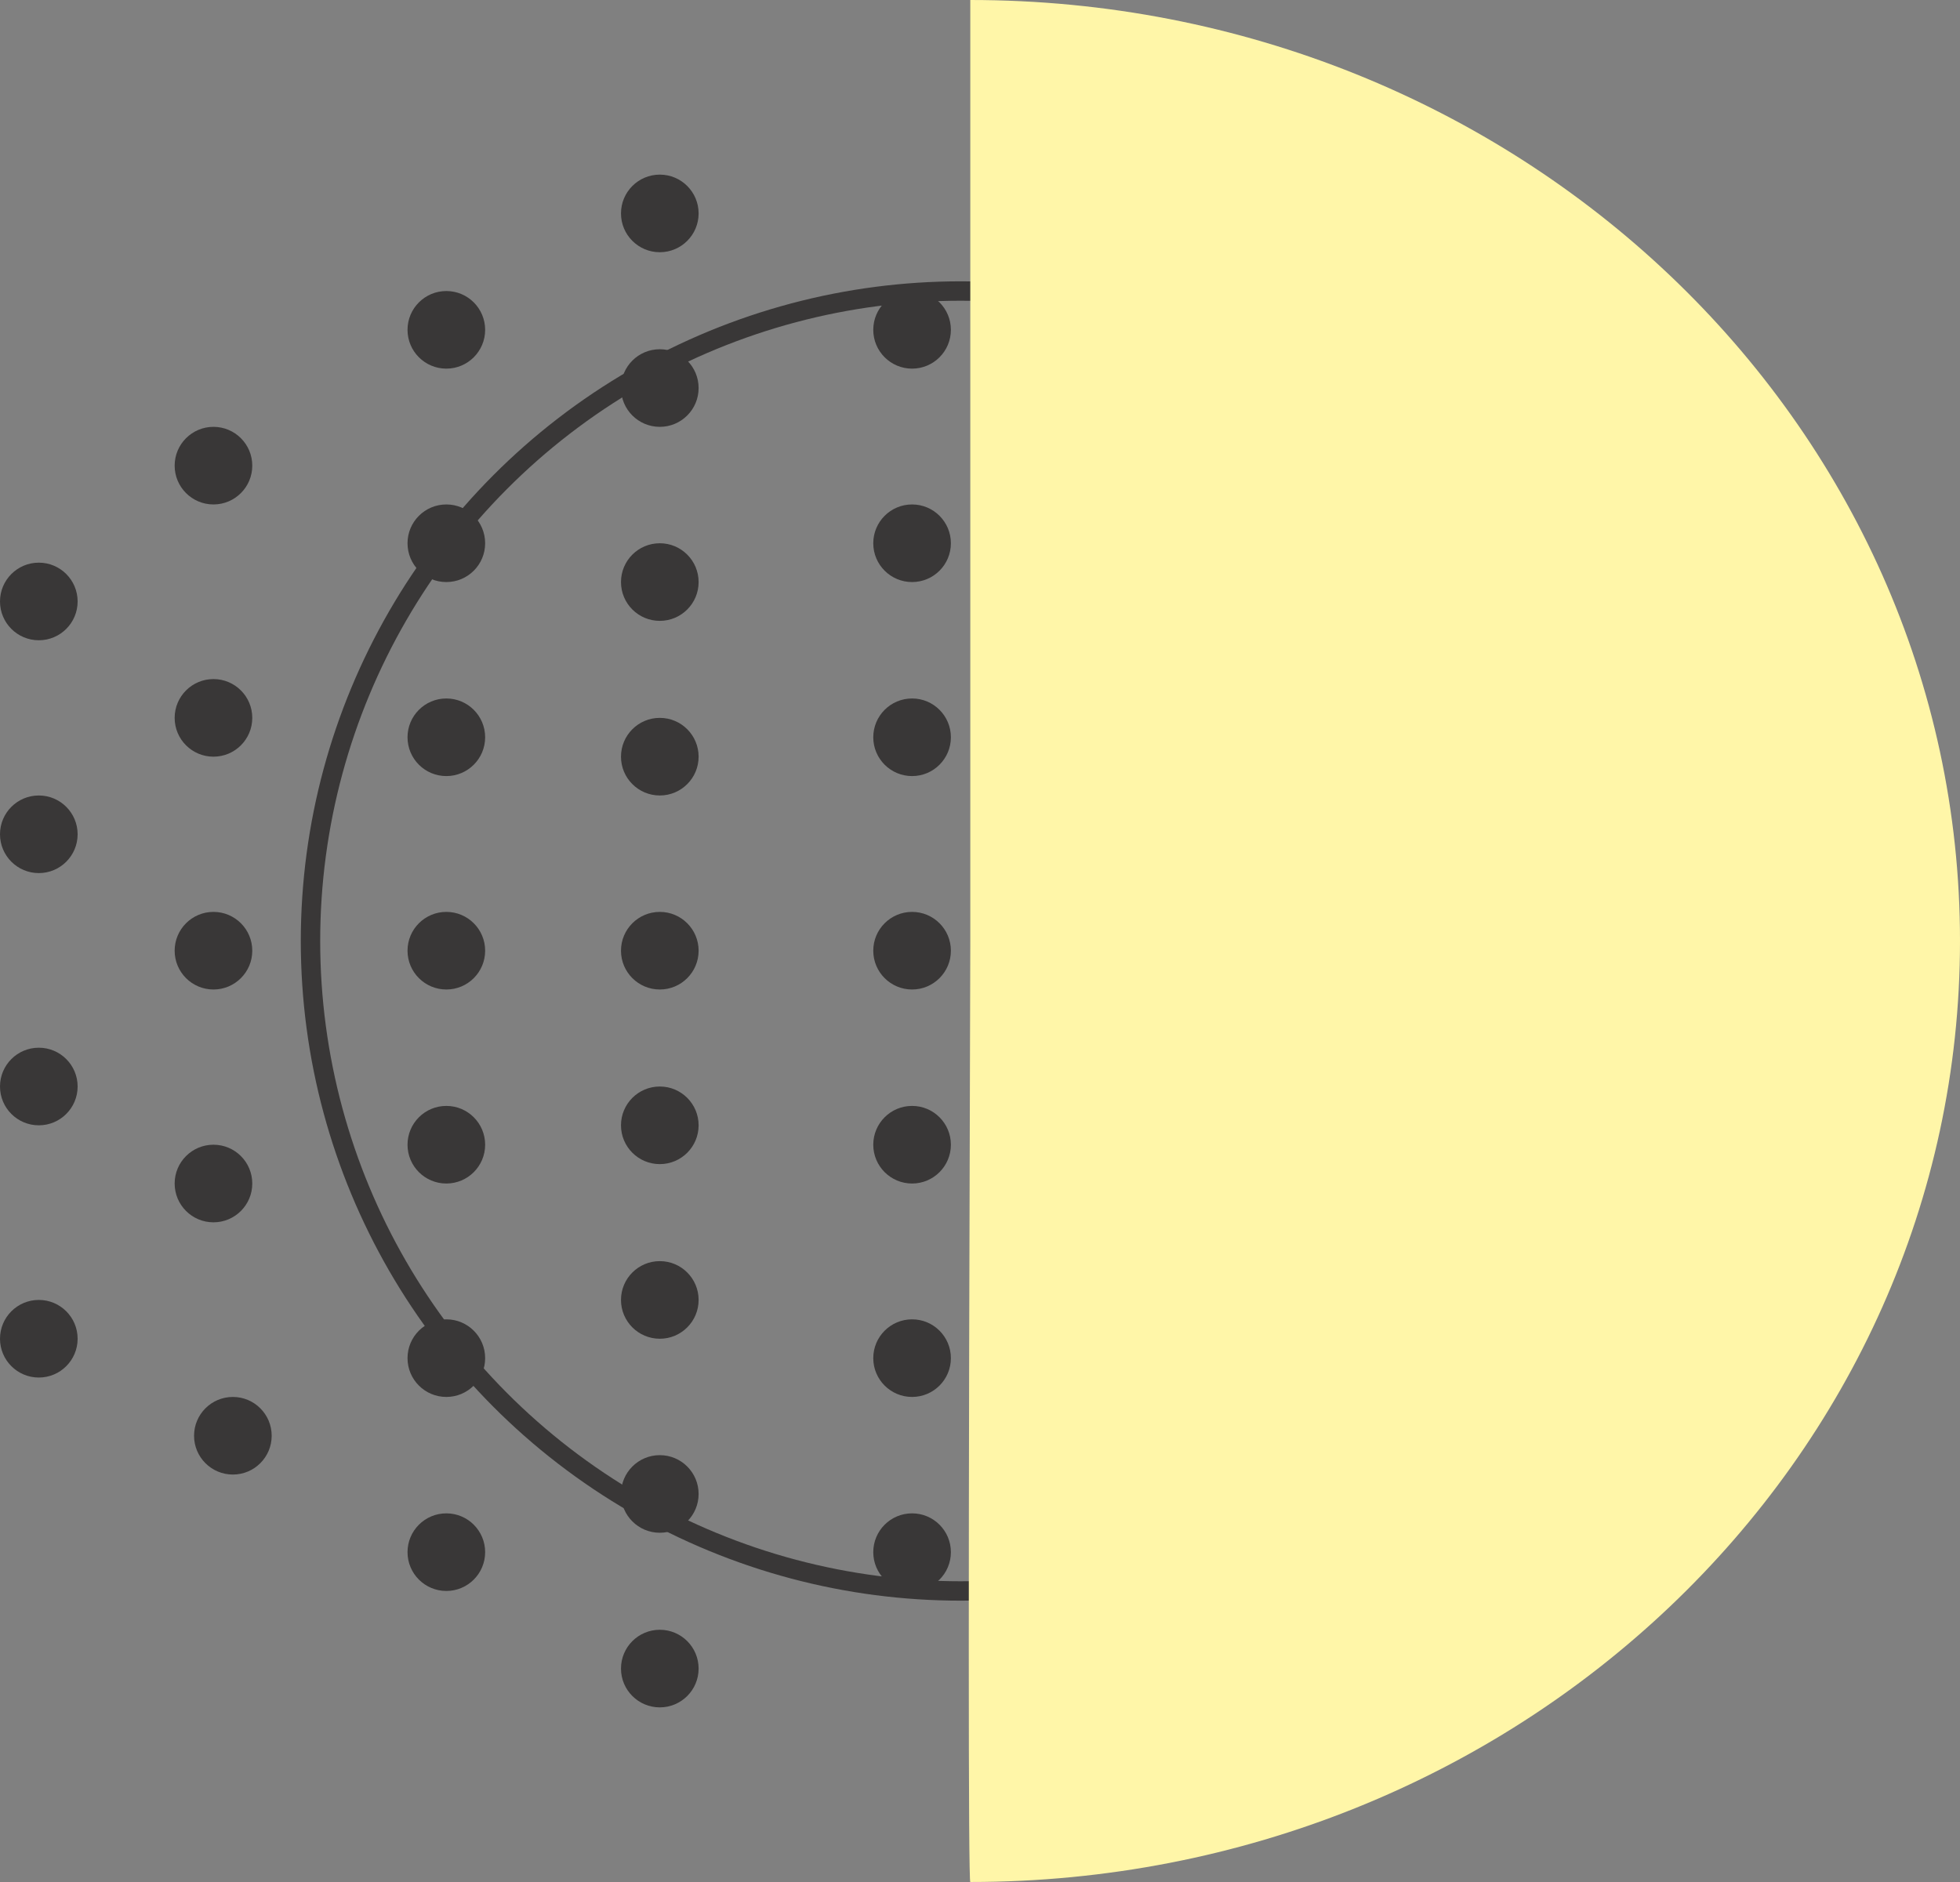 <?xml version="1.0" encoding="UTF-8"?>
<svg width="101px" height="97px" viewBox="0 0 101 97" version="1.1" xmlns="http://www.w3.org/2000/svg" xmlns:xlink="http://www.w3.org/1999/xlink">
    <rect x="0" y="0" width="101" height="97" fill="#808080" stroke="none"/>
    <title>icon3</title>
    <g id="页面-1" stroke="none" stroke-width="1" fill="none" fill-rule="evenodd">
        <g id="桌面端" transform="translate(-577, -266)">
            <g id="icon3" transform="translate(577, 266)">
                <g id="编组-4" transform="translate(32, 9)" fill="#393737">
                    <circle id="椭圆形" cx="2" cy="2" r="2"></circle>
                    <circle id="椭圆形" cx="2" cy="11" r="2"></circle>
                    <circle id="椭圆形" cx="2" cy="21" r="2"></circle>
                    <circle id="椭圆形" cx="2" cy="30" r="2"></circle>
                    <circle id="椭圆形" cx="2" cy="40" r="2"></circle>
                    <circle id="椭圆形" cx="2" cy="49" r="2"></circle>
                    <circle id="椭圆形" cx="2" cy="58" r="2"></circle>
                    <circle id="椭圆形" cx="2" cy="68" r="2"></circle>
                    <circle id="椭圆形" cx="2" cy="77" r="2"></circle>
                </g>
                <g id="编组-4" transform="translate(21, 15)" fill="#393737">
                    <circle id="椭圆形" cx="2" cy="2" r="2"></circle>
                    <circle id="椭圆形" cx="2" cy="13" r="2"></circle>
                    <circle id="椭圆形" cx="2" cy="23" r="2"></circle>
                    <circle id="椭圆形" cx="2" cy="34" r="2"></circle>
                    <circle id="椭圆形" cx="2" cy="44" r="2"></circle>
                    <circle id="椭圆形" cx="2" cy="55" r="2"></circle>
                    <circle id="椭圆形" cx="2" cy="65" r="2"></circle>
                </g>
                <g id="编组-4" transform="translate(9, 22)" fill="#393737">
                    <circle id="椭圆形" cx="2" cy="2" r="2"></circle>
                    <circle id="椭圆形" cx="2" cy="15" r="2"></circle>
                    <circle id="椭圆形" cx="2" cy="27" r="2"></circle>
                    <circle id="椭圆形" cx="2" cy="39" r="2"></circle>
                    <circle id="椭圆形" cx="3" cy="52" r="2"></circle>
                </g>
                <g id="编组-4" transform="translate(0, 29)" fill="#393737">
                    <circle id="椭圆形" cx="2" cy="2" r="2"></circle>
                    <circle id="椭圆形" cx="2" cy="14" r="2"></circle>
                    <circle id="椭圆形" cx="2" cy="27" r="2"></circle>
                    <circle id="椭圆形" cx="2" cy="40" r="2"></circle>
                </g>
                <g id="编组-4" transform="translate(45, 15)" fill="#393737">
                    <circle id="椭圆形" cx="2" cy="2" r="2"></circle>
                    <circle id="椭圆形" cx="2" cy="13" r="2"></circle>
                    <circle id="椭圆形" cx="2" cy="23" r="2"></circle>
                    <circle id="椭圆形" cx="2" cy="34" r="2"></circle>
                    <circle id="椭圆形" cx="2" cy="44" r="2"></circle>
                    <circle id="椭圆形" cx="2" cy="55" r="2"></circle>
                    <circle id="椭圆形" cx="2" cy="65" r="2"></circle>
                </g>
                <circle id="椭圆形" stroke="#393737" cx="49.5" cy="48.5" r="33.5"></circle>
                <path d="M50,97 C78.167,97 101,75.286 101,48.5 C101,21.714 78.165,0 50,0 C50,0 50,16.167 50,48.5 C49.896,80.833 49.896,97 50,97 Z" id="椭圆形" fill="#FFF6A8"></path>
            </g>
        </g>
    </g>
</svg>